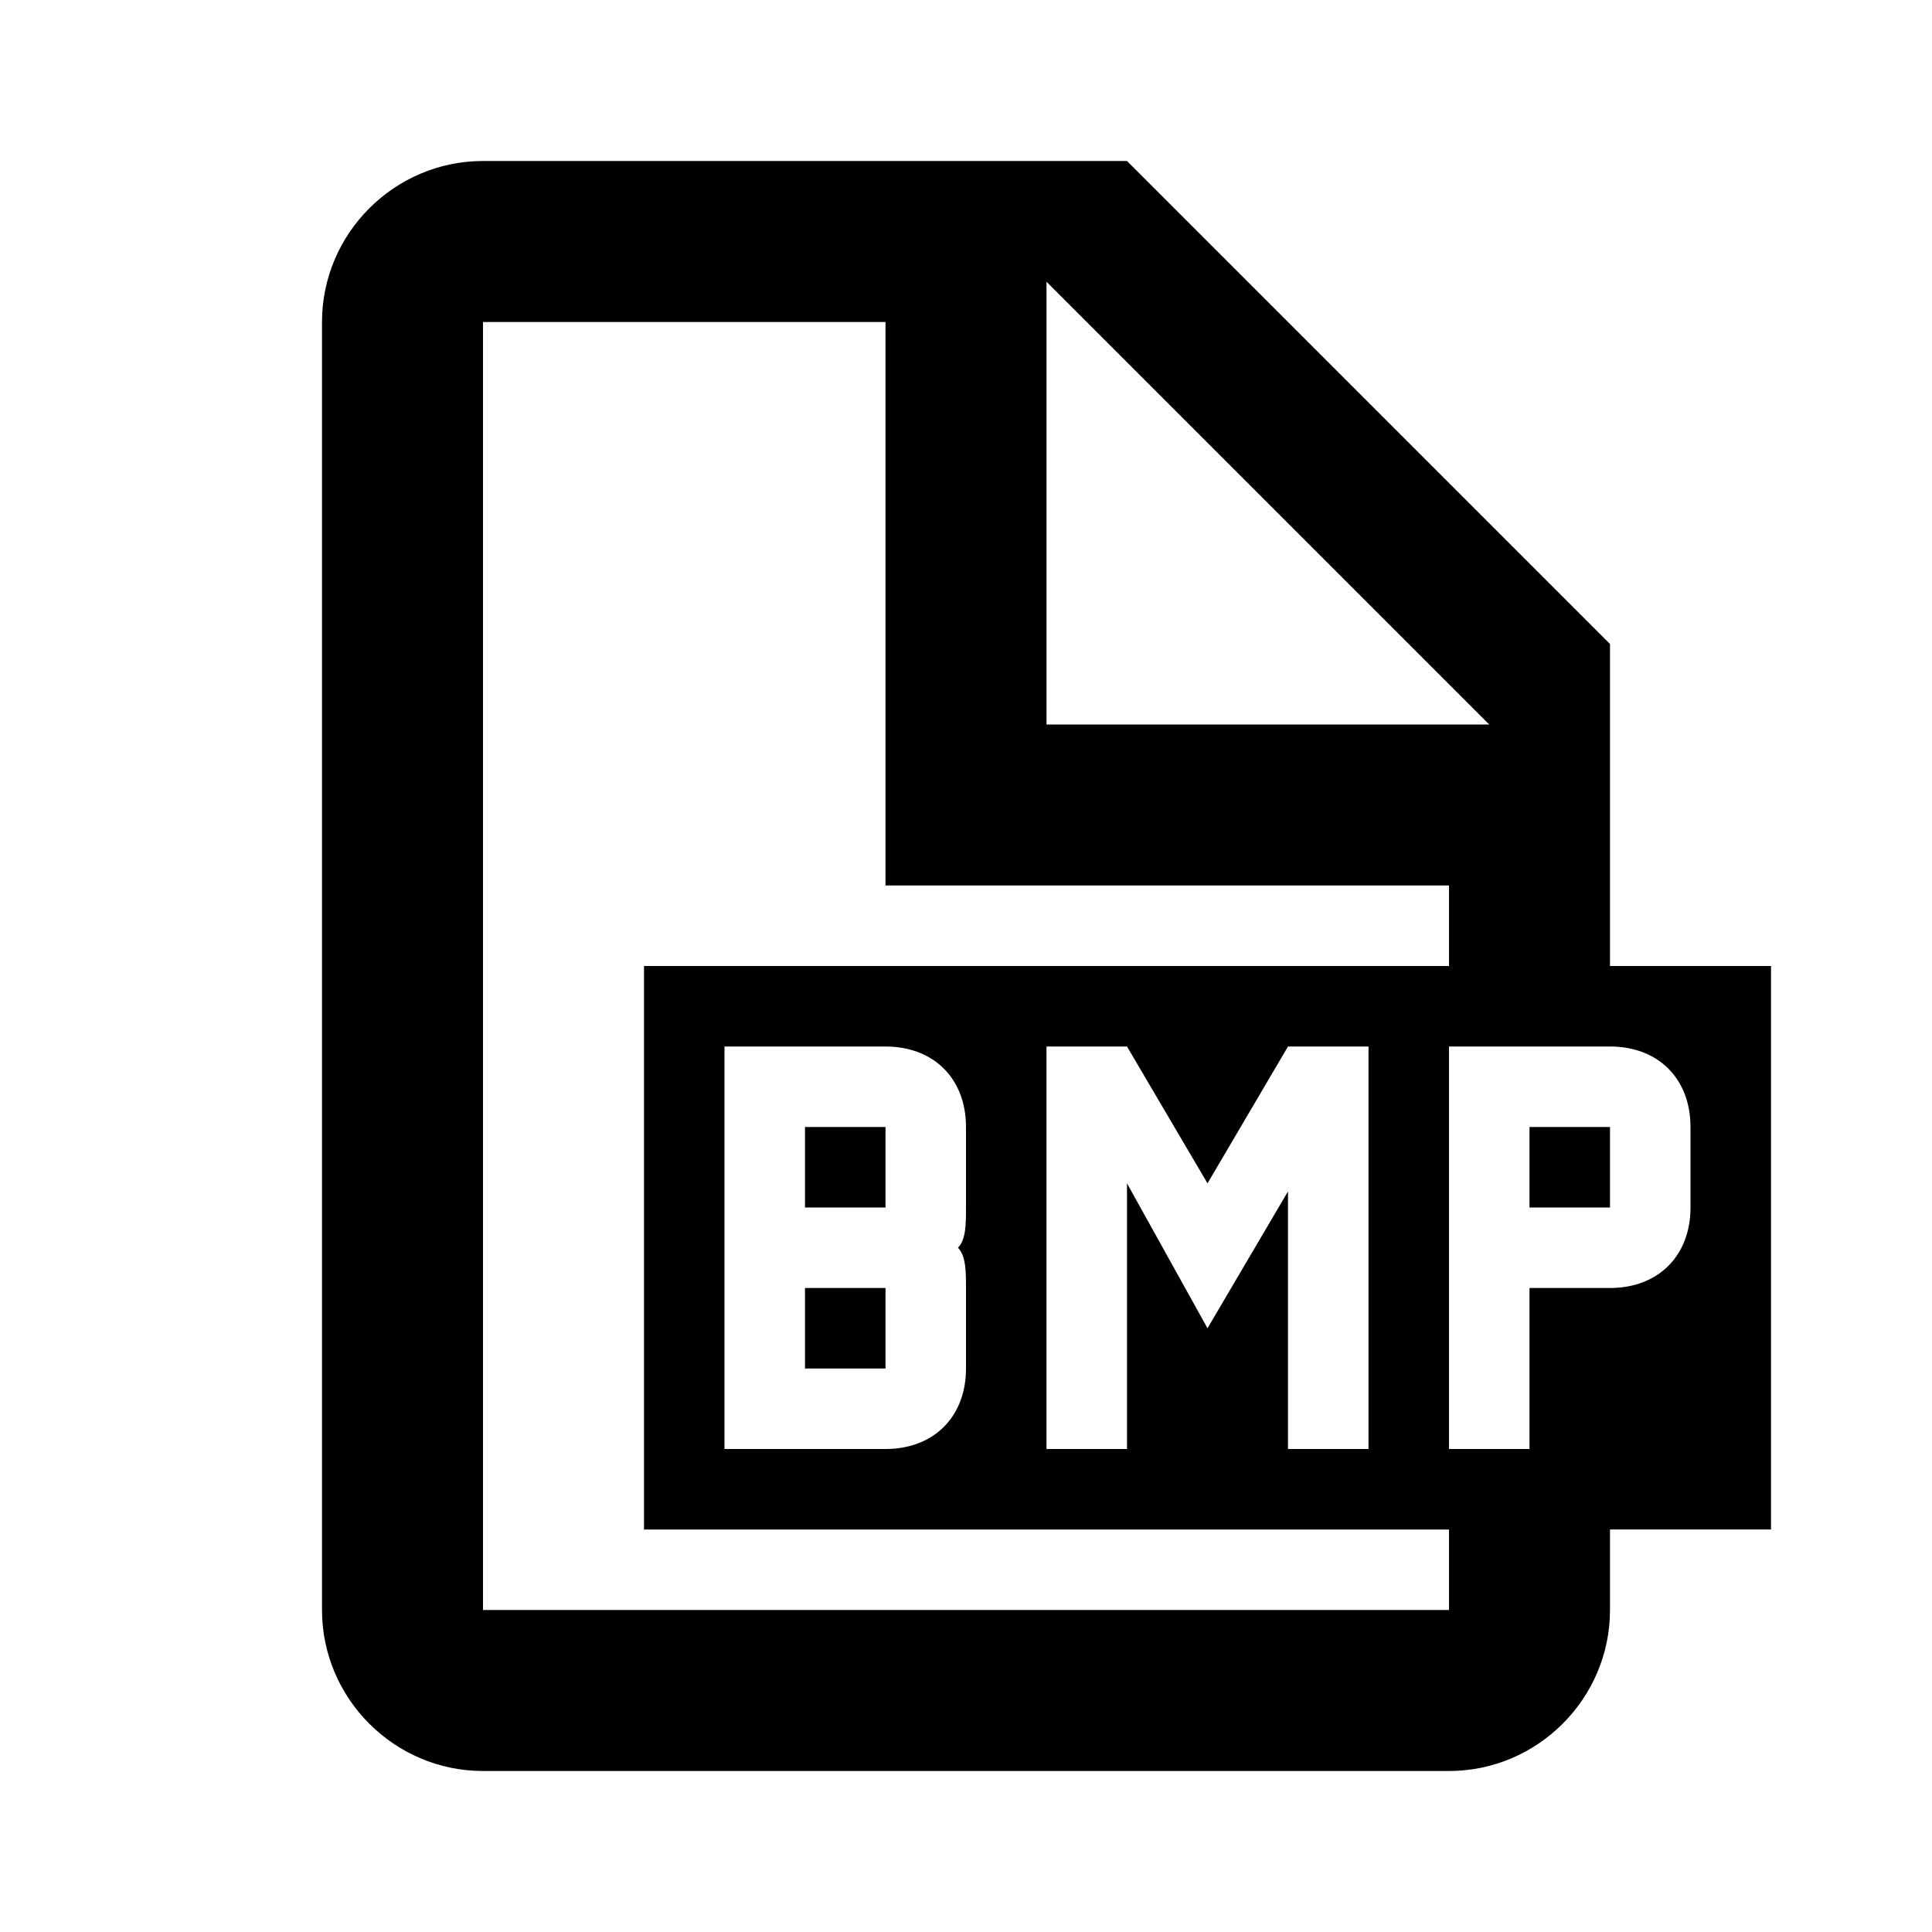 <!-- Generated by IcoMoon.io -->
<svg version="1.1" xmlns="http://www.w3.org/2000/svg" width="24" height="24" viewBox="0 0 24 24">
<title>bmp</title>
<path d="M19 14h1v1h-1v-1z"></path>
<path d="M10 14h1v1h-1v-1z"></path>
<path d="M10 17h1v-1h-1v1z"></path>
<path d="M20 12v-4l-6-6h-8c-1.1 0-2 0.9-2 2v16c0 1.1 0.9 2 2 2h12c1.1 0 2-0.9 2-2v-1h2v-7h-2zM13 3.5l5.5 5.5h-5.5v-5.5zM18 20h-12v-16h5v7h7v1h-10v7h10v1zM15 16.5l-1-1.8v3.3h-1v-5h1l1 1.7 1-1.7h1v5h-1v-3.2l-1 1.7zM12 16v1c0 0.6-0.4 1-1 1h-2v-5h2c0.6 0 1 0.4 1 1v1c0 0.2 0 0.4-0.1 0.5 0.1 0.1 0.1 0.3 0.1 0.5zM21 15c0 0.6-0.4 1-1 1h-1v2h-1v-5h2c0.6 0 1 0.4 1 1v1z"></path>
</svg>
